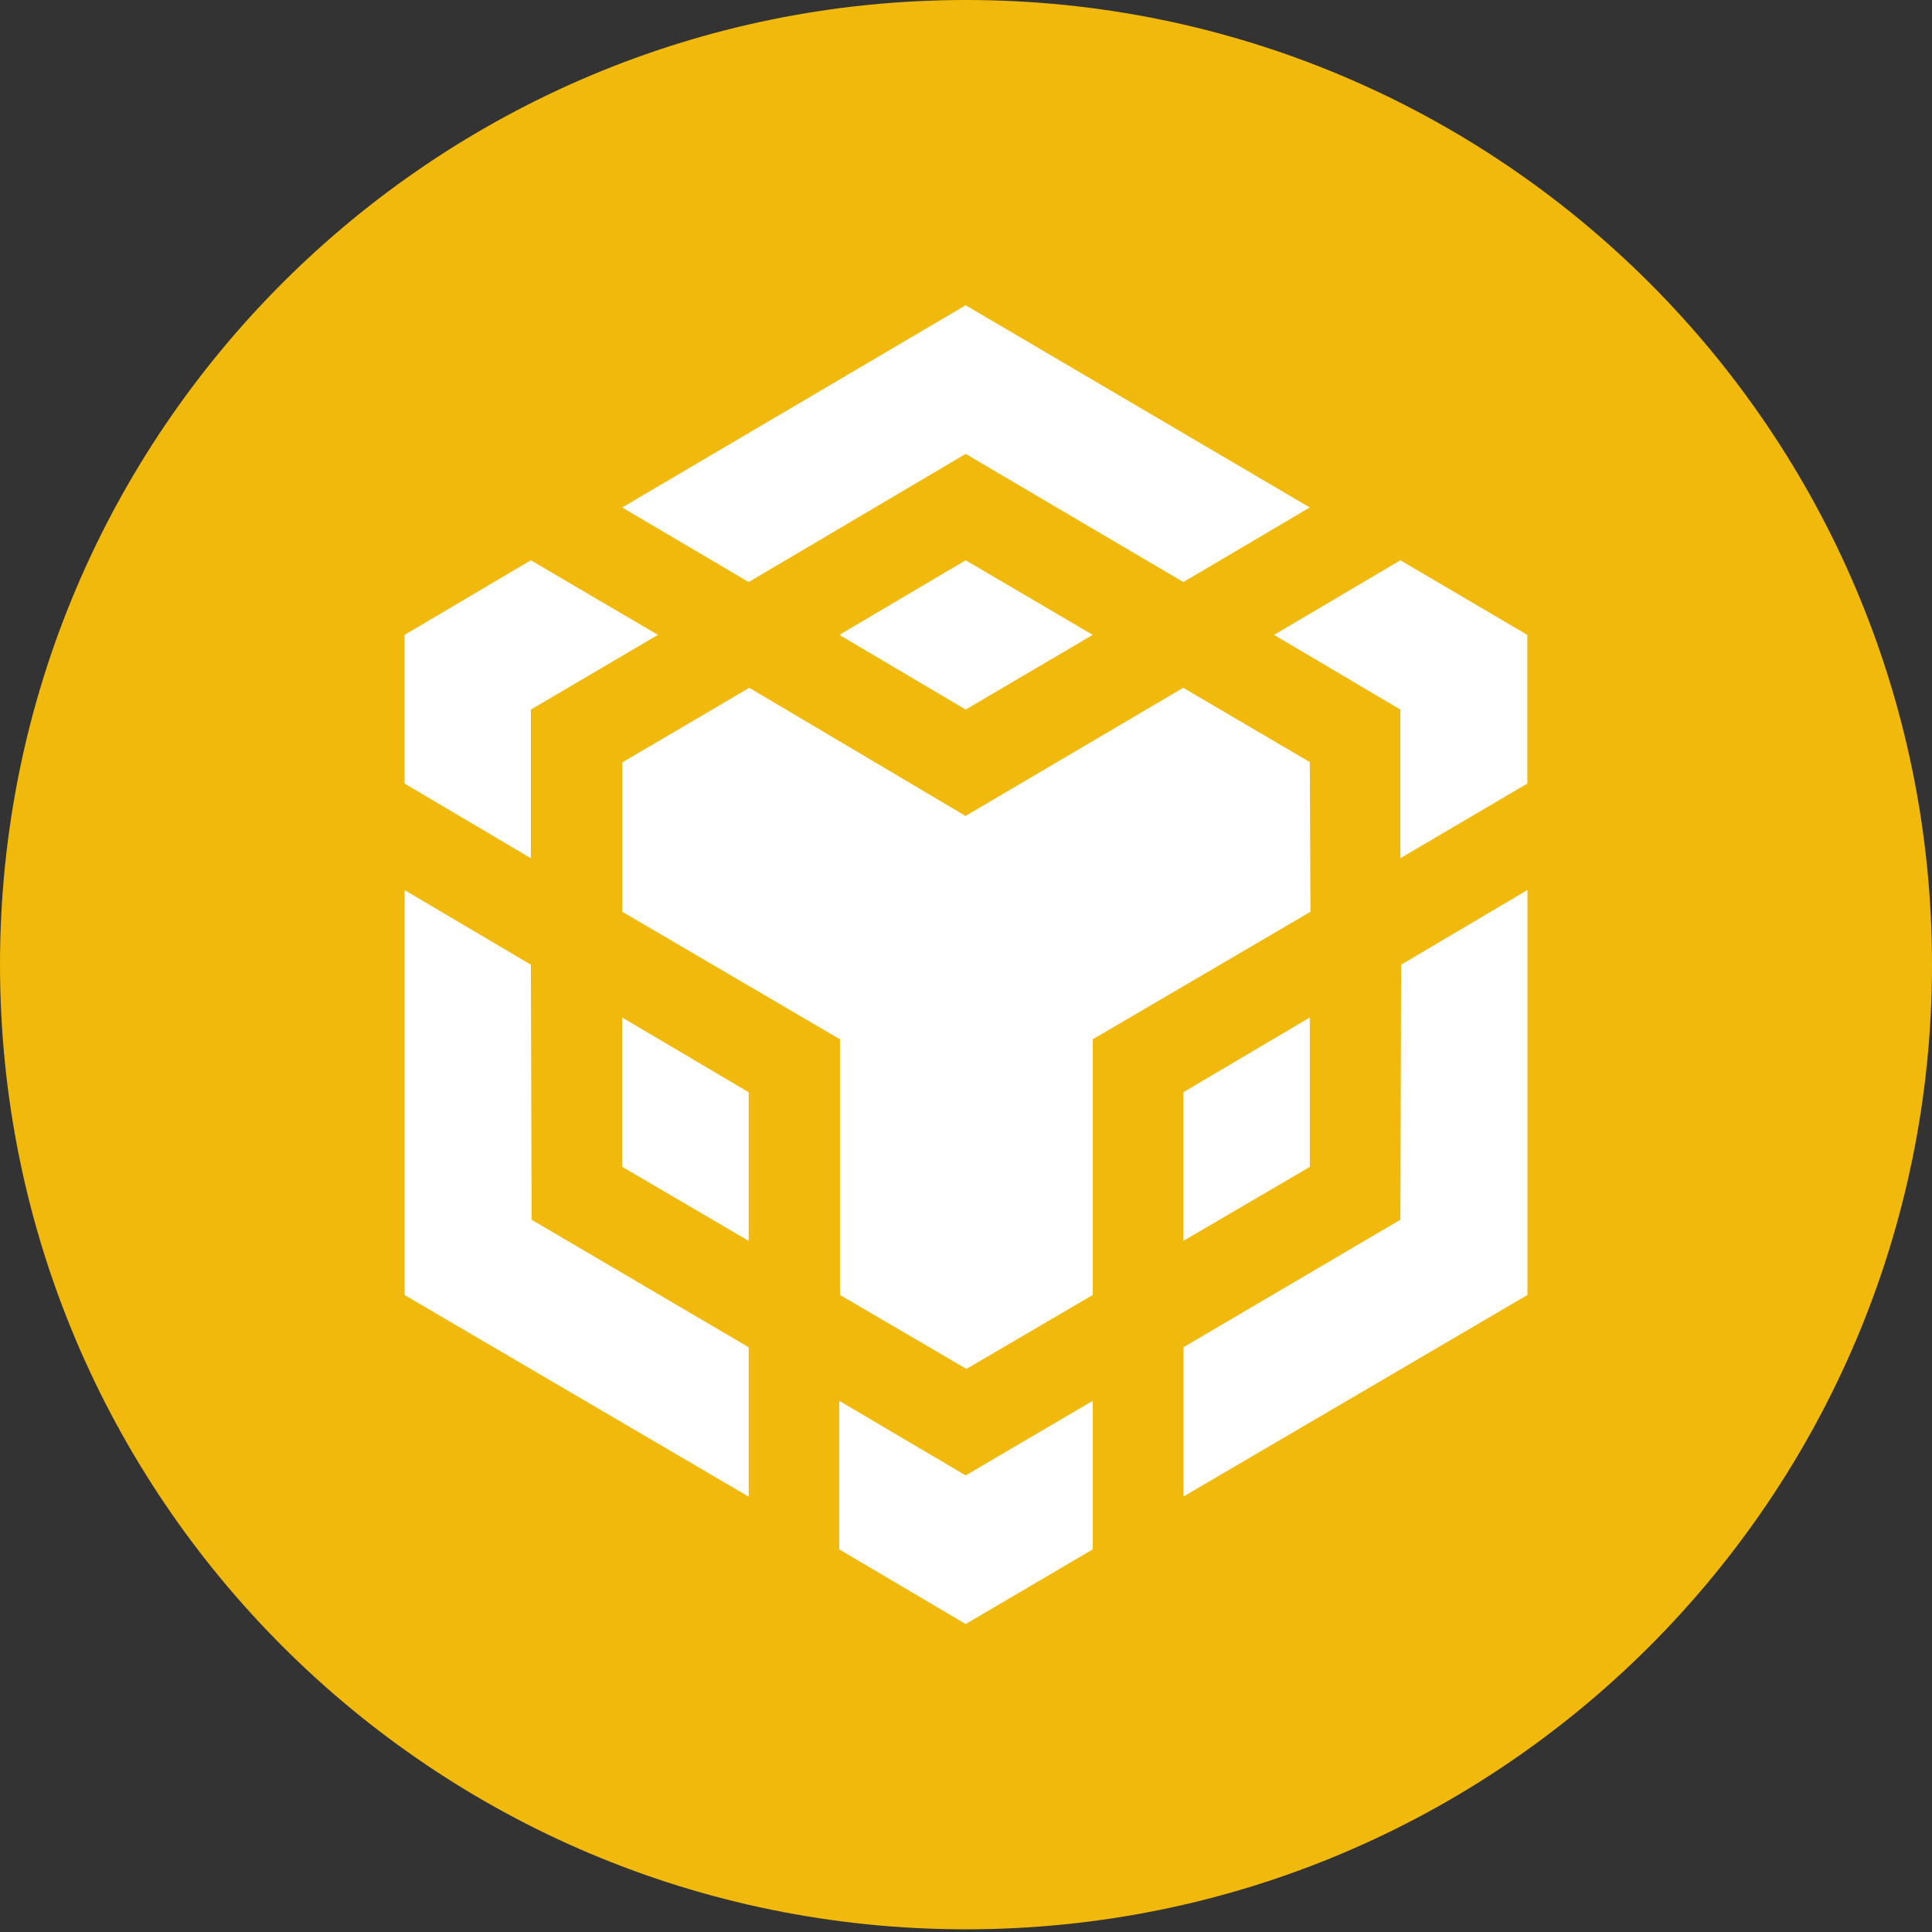 <svg width="18" height="18" viewBox="0 0 18 18" fill="none" xmlns="http://www.w3.org/2000/svg">
<rect x="0" y="0" width="18" height="18" fill="#333333" stroke="none"/>
<path fill-rule="evenodd" clip-rule="evenodd" d="M9 0C13.971 0 18 4.023 18 8.987C18 13.951 13.971 17.975 9 17.975C4.029 17.975 0 13.951 0 8.987C0 4.023 4.029 0 9 0Z" fill="#F0B90B"/>
<path d="M4.946 8.988L4.953 11.364L6.975 12.552V13.944L3.77 12.066V8.293L4.946 8.988ZM4.946 6.611V7.996L3.769 7.3V5.915L4.946 5.22L6.13 5.915L4.946 6.611ZM7.82 5.915L8.997 5.22L10.181 5.915L8.997 6.611L7.82 5.915Z" fill="white"/>
<path d="M5.797 10.871V9.48L6.975 10.176V11.561L5.797 10.871ZM7.819 13.051L8.997 13.746L10.181 13.051V14.435L8.997 15.131L7.819 14.435V13.051ZM11.87 5.915L13.047 5.22L14.23 5.915V7.3L13.047 7.996V6.611L11.87 5.915ZM13.047 11.364L13.054 8.988L14.231 8.292V12.065L11.026 13.943V12.552L13.047 11.364Z" fill="white"/>
<path d="M12.203 10.872L11.025 11.561V10.176L12.203 9.48V10.872Z" fill="white"/>
<path d="M12.203 7.103L12.209 8.495L10.181 9.683V12.065L9.004 12.754L7.826 12.065V9.683L5.798 8.495V7.103L6.981 6.408L8.996 7.602L11.024 6.408L12.208 7.103H12.203ZM5.797 4.728L8.997 2.844L12.203 4.728L11.025 5.423L8.997 4.229L6.975 5.423L5.797 4.728Z" fill="white"/>
</svg>
